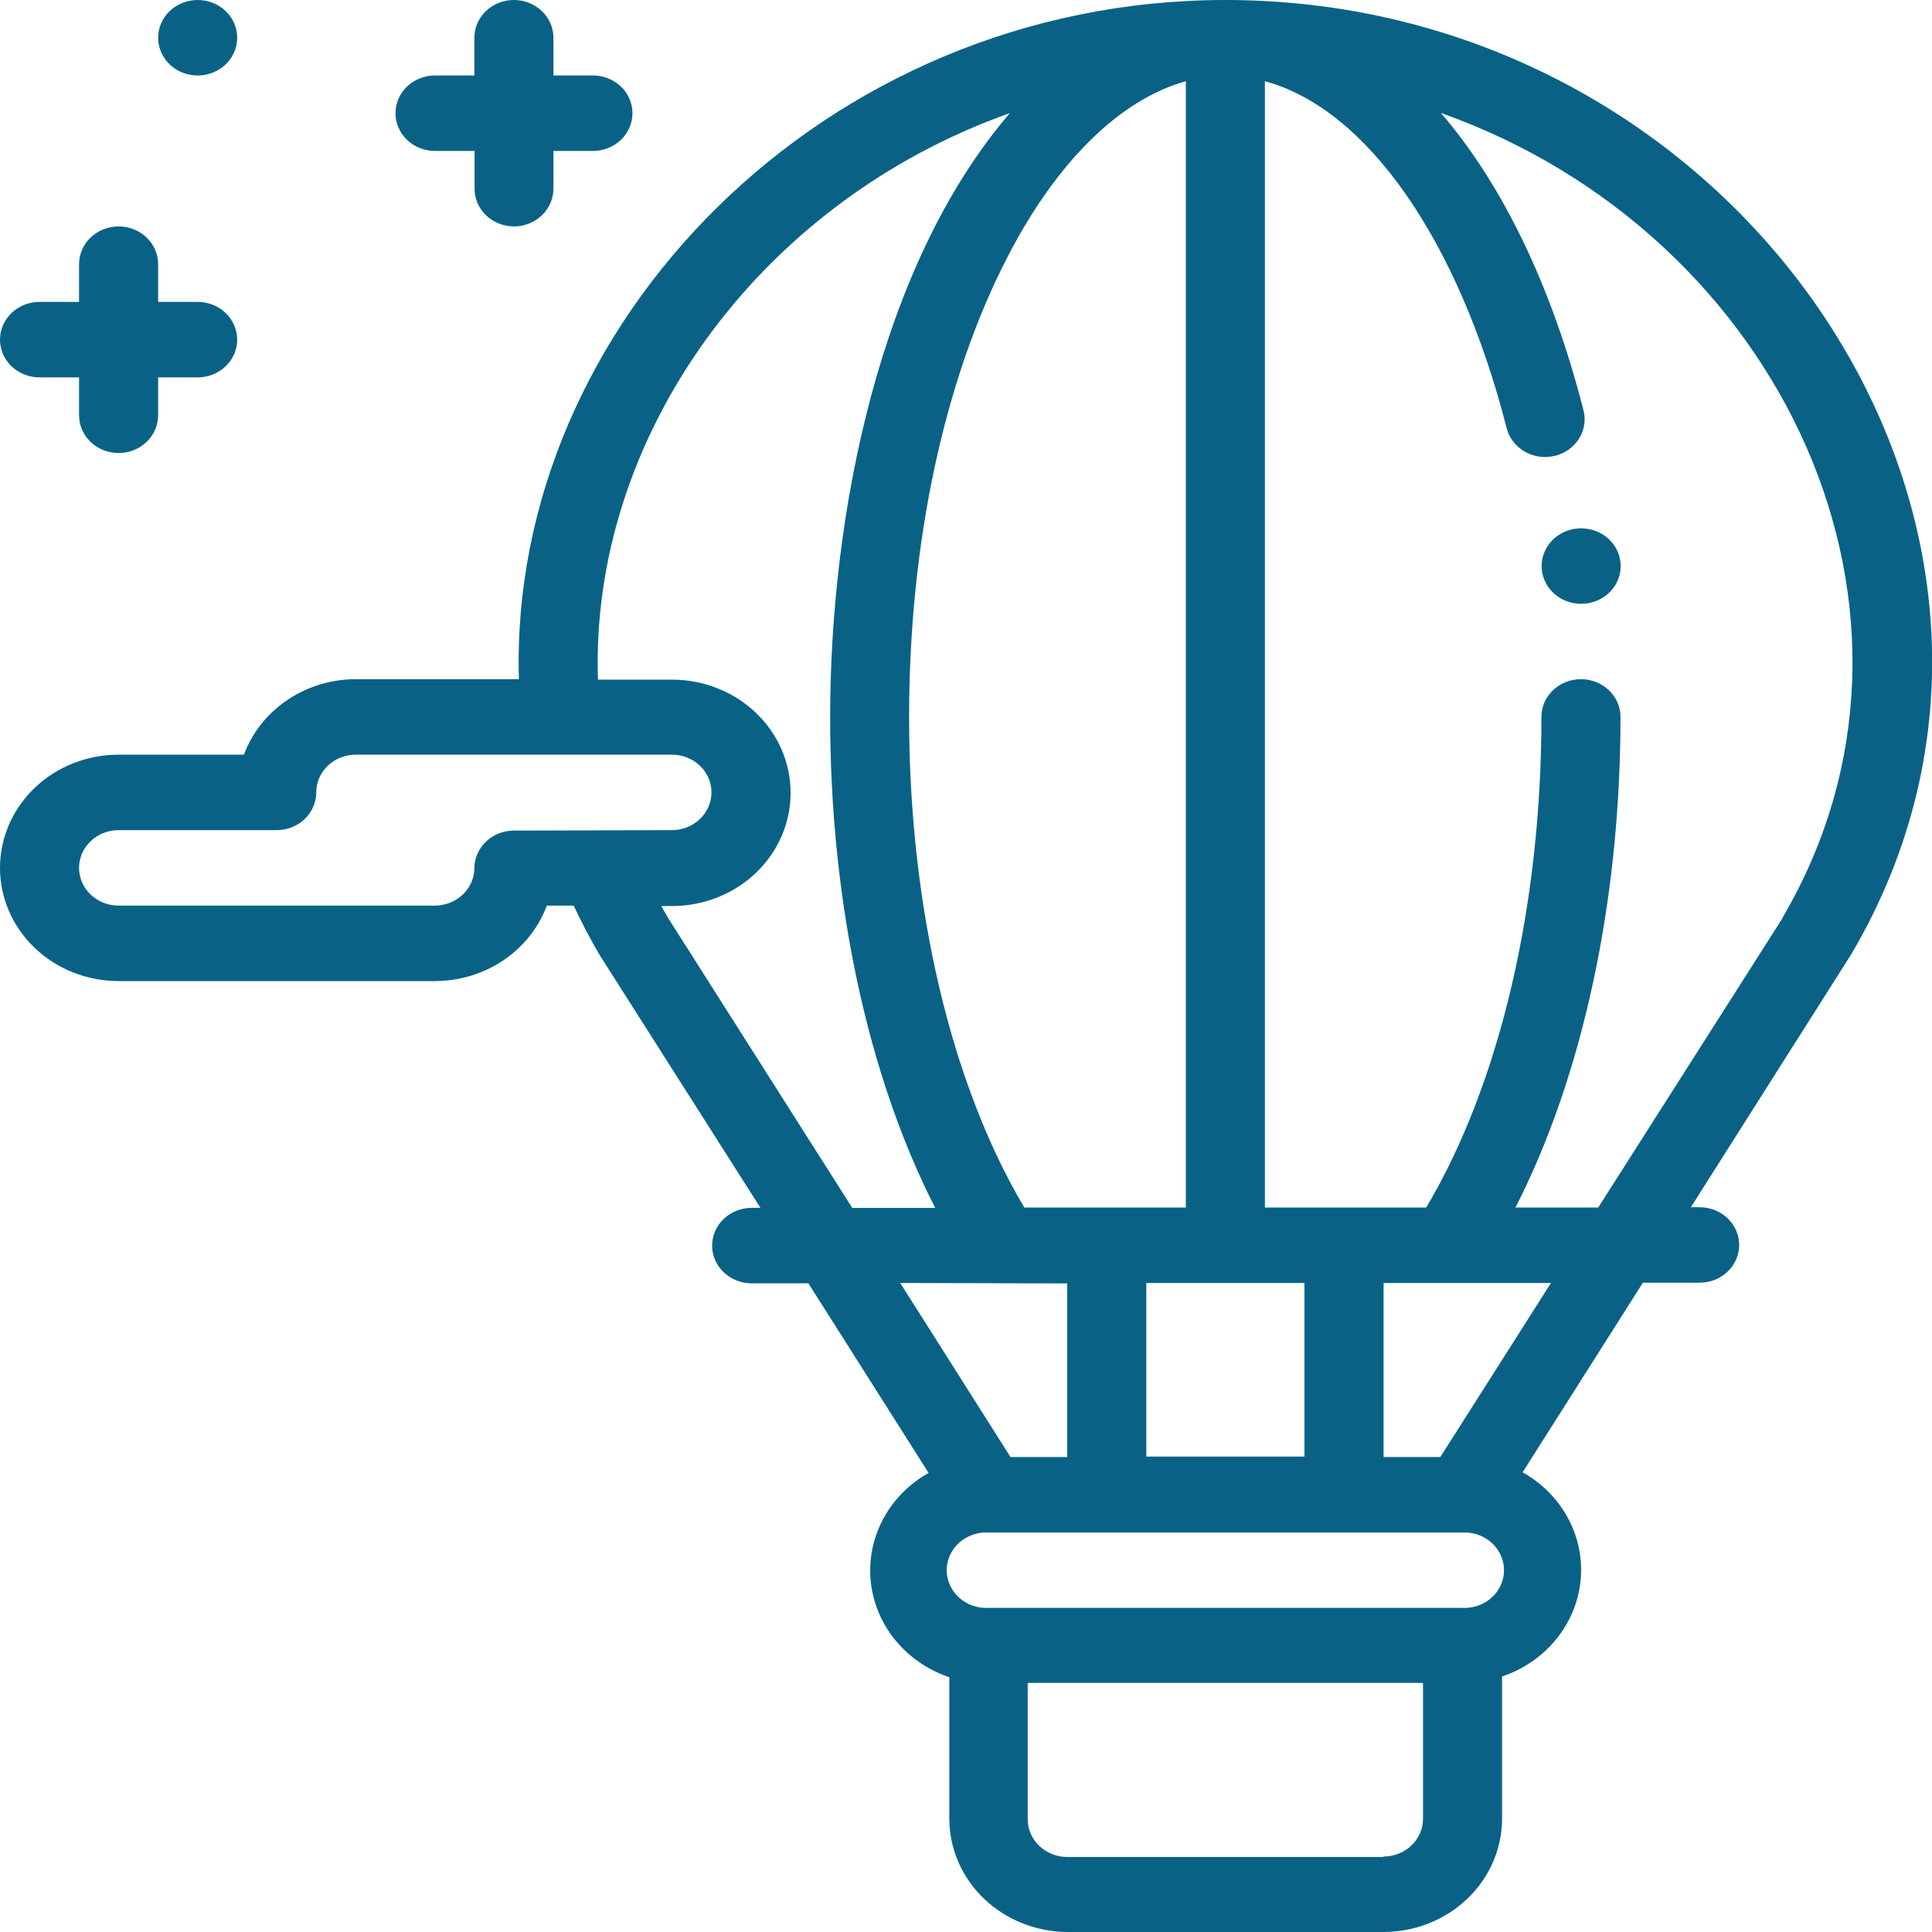 <svg width="130" height="130" viewBox="0 0 130 130" fill="none" xmlns="http://www.w3.org/2000/svg">
<g clip-path="url(#clip0_499_939)">
<path d="M106.392 35.55C105.866 35.55 105.352 35.699 104.915 35.977C104.477 36.257 104.136 36.653 103.935 37.117C103.734 37.581 103.681 38.092 103.784 38.584C103.886 39.077 104.14 39.529 104.512 39.884C104.884 40.239 105.357 40.481 105.873 40.579C106.389 40.677 106.924 40.627 107.41 40.435C107.896 40.243 108.312 39.917 108.604 39.499C108.896 39.082 109.052 38.591 109.052 38.089C109.052 37.415 108.772 36.77 108.273 36.293C107.774 35.817 107.098 35.55 106.392 35.55Z" fill="#096285"/>
<path d="M10.641 2.539C10.641 3.041 10.797 3.532 11.089 3.95C11.381 4.368 11.797 4.693 12.283 4.885C12.769 5.077 13.303 5.128 13.819 5.03C14.335 4.932 14.809 4.69 15.181 4.335C15.553 3.98 15.807 3.527 15.909 3.035C16.012 2.542 15.959 2.032 15.758 1.568C15.557 1.104 15.216 0.707 14.778 0.428C14.341 0.149 13.827 0 13.301 0C12.595 0 11.918 0.268 11.42 0.744C10.921 1.22 10.641 1.866 10.641 2.539Z" fill="#096285"/>
<path d="M82.452 0C55.432 0 34.21 21.906 34.916 45.7H23.939C22.289 45.703 20.68 46.193 19.333 47.102C17.985 48.011 16.965 49.295 16.412 50.779H7.98C5.863 50.779 3.834 51.582 2.337 53.01C0.841 54.439 0 56.376 0 58.397C0 60.417 0.841 62.355 2.337 63.783C3.834 65.212 5.863 66.014 7.98 66.014H29.272C30.922 66.012 32.53 65.523 33.877 64.614C35.223 63.705 36.242 62.42 36.794 60.936H38.601C39.136 62.072 39.715 63.184 40.351 64.265L51.169 81.274H50.577C49.872 81.274 49.195 81.542 48.696 82.018C48.197 82.494 47.917 83.14 47.917 83.814C47.917 84.487 48.197 85.133 48.696 85.609C49.195 86.085 49.872 86.353 50.577 86.353H54.395L62.483 99.11C61.174 99.846 60.112 100.924 59.422 102.217C58.733 103.51 58.444 104.963 58.59 106.407C58.737 107.851 59.312 109.226 60.248 110.368C61.185 111.511 62.444 112.374 63.877 112.857V122.431C63.894 124.434 64.735 126.351 66.22 127.768C67.705 129.184 69.713 129.986 71.812 130H93.092C95.207 129.997 97.235 129.193 98.731 127.765C100.226 126.337 101.068 124.402 101.072 122.382V112.808C102.504 112.325 103.762 111.462 104.698 110.319C105.633 109.176 106.208 107.802 106.353 106.358C106.498 104.915 106.208 103.461 105.517 102.17C104.826 100.878 103.763 99.802 102.452 99.067L110.547 86.31H114.365C115.07 86.31 115.747 86.043 116.246 85.567C116.745 85.09 117.025 84.445 117.025 83.771C117.025 83.098 116.745 82.452 116.246 81.975C115.747 81.499 115.07 81.232 114.365 81.232H113.773L124.559 64.222C141.27 35.914 117.375 0 82.452 0ZM77.132 98.01V86.329H87.772V98.01H77.132ZM68.923 81.25C63.991 72.94 61.172 61.015 61.172 48.24C61.172 36.522 63.533 25.514 67.809 17.258C71.138 10.819 75.401 6.682 79.792 5.467V81.25H68.923ZM34.579 55.888C33.874 55.888 33.197 56.155 32.698 56.632C32.2 57.108 31.919 57.754 31.919 58.427C31.911 59.093 31.629 59.73 31.134 60.199C30.638 60.668 29.97 60.933 29.272 60.936H7.98C7.274 60.936 6.598 60.669 6.099 60.192C5.6 59.716 5.32 59.07 5.32 58.397C5.32 57.723 5.6 57.077 6.099 56.601C6.598 56.125 7.274 55.858 7.98 55.858H18.62C19.325 55.858 20.002 55.59 20.5 55.114C20.999 54.638 21.28 53.992 21.28 53.318C21.28 52.645 21.56 51.999 22.059 51.523C22.558 51.047 23.234 50.779 23.939 50.779H45.213C45.918 50.779 46.595 51.047 47.094 51.523C47.592 51.999 47.873 52.645 47.873 53.318C47.873 53.992 47.592 54.638 47.094 55.114C46.595 55.59 45.918 55.858 45.213 55.858L34.579 55.888ZM44.958 61.774C44.799 61.507 44.653 61.24 44.5 60.966H45.219C47.335 60.966 49.365 60.164 50.862 58.735C52.358 57.307 53.199 55.369 53.199 53.349C53.199 51.328 52.358 49.391 50.862 47.962C49.365 46.533 47.335 45.731 45.219 45.731H40.236C39.683 29.578 50.857 13.674 67.95 7.612C59.092 17.939 55.859 34.802 55.859 48.27C55.859 60.681 58.404 72.429 62.929 81.28H57.348L44.958 61.774ZM71.812 86.359V98.041H67.994L60.574 86.329L71.812 86.359ZM93.092 124.952H71.812C71.107 124.952 70.43 124.684 69.931 124.208C69.432 123.732 69.152 123.086 69.152 122.413V113.24H95.752V122.382C95.752 123.056 95.471 123.702 94.972 124.178C94.474 124.654 93.797 124.922 93.092 124.922V124.952ZM98.412 108.192H66.492C66.132 108.208 65.773 108.155 65.435 108.035C65.097 107.916 64.789 107.731 64.528 107.494C64.267 107.257 64.059 106.972 63.917 106.656C63.775 106.34 63.702 105.999 63.702 105.655C63.702 105.311 63.775 104.971 63.917 104.655C64.059 104.339 64.267 104.054 64.528 103.816C64.789 103.579 65.097 103.395 65.435 103.275C65.773 103.155 66.132 103.102 66.492 103.119H98.412C98.771 103.102 99.131 103.155 99.469 103.275C99.806 103.395 100.115 103.579 100.376 103.816C100.637 104.054 100.845 104.339 100.986 104.655C101.128 104.971 101.202 105.311 101.202 105.655C101.202 105.999 101.128 106.34 100.986 106.656C100.845 106.972 100.637 107.257 100.376 107.494C100.115 107.731 99.806 107.916 99.469 108.035C99.131 108.155 98.771 108.208 98.412 108.192ZM96.916 98.041H93.098V86.329H104.361L96.916 98.041ZM119.946 61.774L107.543 81.25H101.975C106.493 72.399 109.039 60.651 109.039 48.24C109.039 47.566 108.758 46.92 108.26 46.444C107.761 45.968 107.084 45.7 106.379 45.7C105.673 45.7 104.997 45.968 104.498 46.444C103.999 46.92 103.719 47.566 103.719 48.24C103.719 60.997 100.906 72.94 95.968 81.25H85.112V5.467C91.914 7.29 98.119 16.062 101.383 28.819C101.467 29.143 101.616 29.448 101.824 29.716C102.031 29.985 102.291 30.212 102.59 30.385C102.889 30.557 103.221 30.672 103.566 30.722C103.912 30.773 104.264 30.757 104.603 30.678C104.943 30.598 105.262 30.455 105.544 30.257C105.825 30.06 106.063 29.811 106.244 29.526C106.425 29.24 106.545 28.924 106.597 28.594C106.65 28.264 106.634 27.928 106.55 27.604C104.4 19.196 101.059 12.362 96.954 7.6C119.933 15.734 131.896 41.369 119.946 61.744V61.774Z" fill="#096285"/>
<path d="M0 22.853C0 23.527 0.28 24.173 0.779 24.649C1.278 25.125 1.954 25.393 2.66 25.393H5.32V27.944C5.32 28.617 5.6 29.263 6.099 29.739C6.598 30.216 7.274 30.483 7.98 30.483C8.685 30.483 9.362 30.216 9.861 29.739C10.36 29.263 10.64 28.617 10.64 27.944V25.393H13.3C14.005 25.393 14.682 25.125 15.181 24.649C15.679 24.173 15.96 23.527 15.96 22.853C15.96 22.18 15.679 21.534 15.181 21.058C14.682 20.582 14.005 20.314 13.3 20.314H10.64V17.775C10.64 17.101 10.36 16.456 9.861 15.979C9.362 15.503 8.685 15.236 7.98 15.236C7.274 15.236 6.598 15.503 6.099 15.979C5.6 16.456 5.32 17.101 5.32 17.775V20.314H2.66C1.954 20.314 1.278 20.582 0.779 21.058C0.28 21.534 0 22.18 0 22.853Z" fill="#096285"/>
<path d="M34.578 15.236C35.284 15.236 35.961 14.968 36.459 14.492C36.958 14.016 37.238 13.37 37.238 12.696V10.157H39.898C40.604 10.157 41.28 9.889 41.779 9.413C42.278 8.937 42.558 8.291 42.558 7.618C42.558 6.944 42.278 6.298 41.779 5.822C41.28 5.346 40.604 5.079 39.898 5.079H37.238V2.539C37.238 1.866 36.958 1.22 36.459 0.744C35.961 0.268 35.284 0 34.578 0C33.873 0 33.196 0.268 32.698 0.744C32.199 1.22 31.919 1.866 31.919 2.539V5.079H29.271C28.566 5.079 27.889 5.346 27.39 5.822C26.892 6.298 26.611 6.944 26.611 7.618C26.611 8.291 26.892 8.937 27.39 9.413C27.889 9.889 28.566 10.157 29.271 10.157H31.931V12.696C31.931 13.368 32.21 14.012 32.706 14.488C33.202 14.963 33.875 15.232 34.578 15.236Z" fill="#096285"/>
</g>
<defs>
<clipPath id="clip0_499_939">
<rect width="130" height="130" fill="white"/>
</clipPath>
</defs>
</svg>
